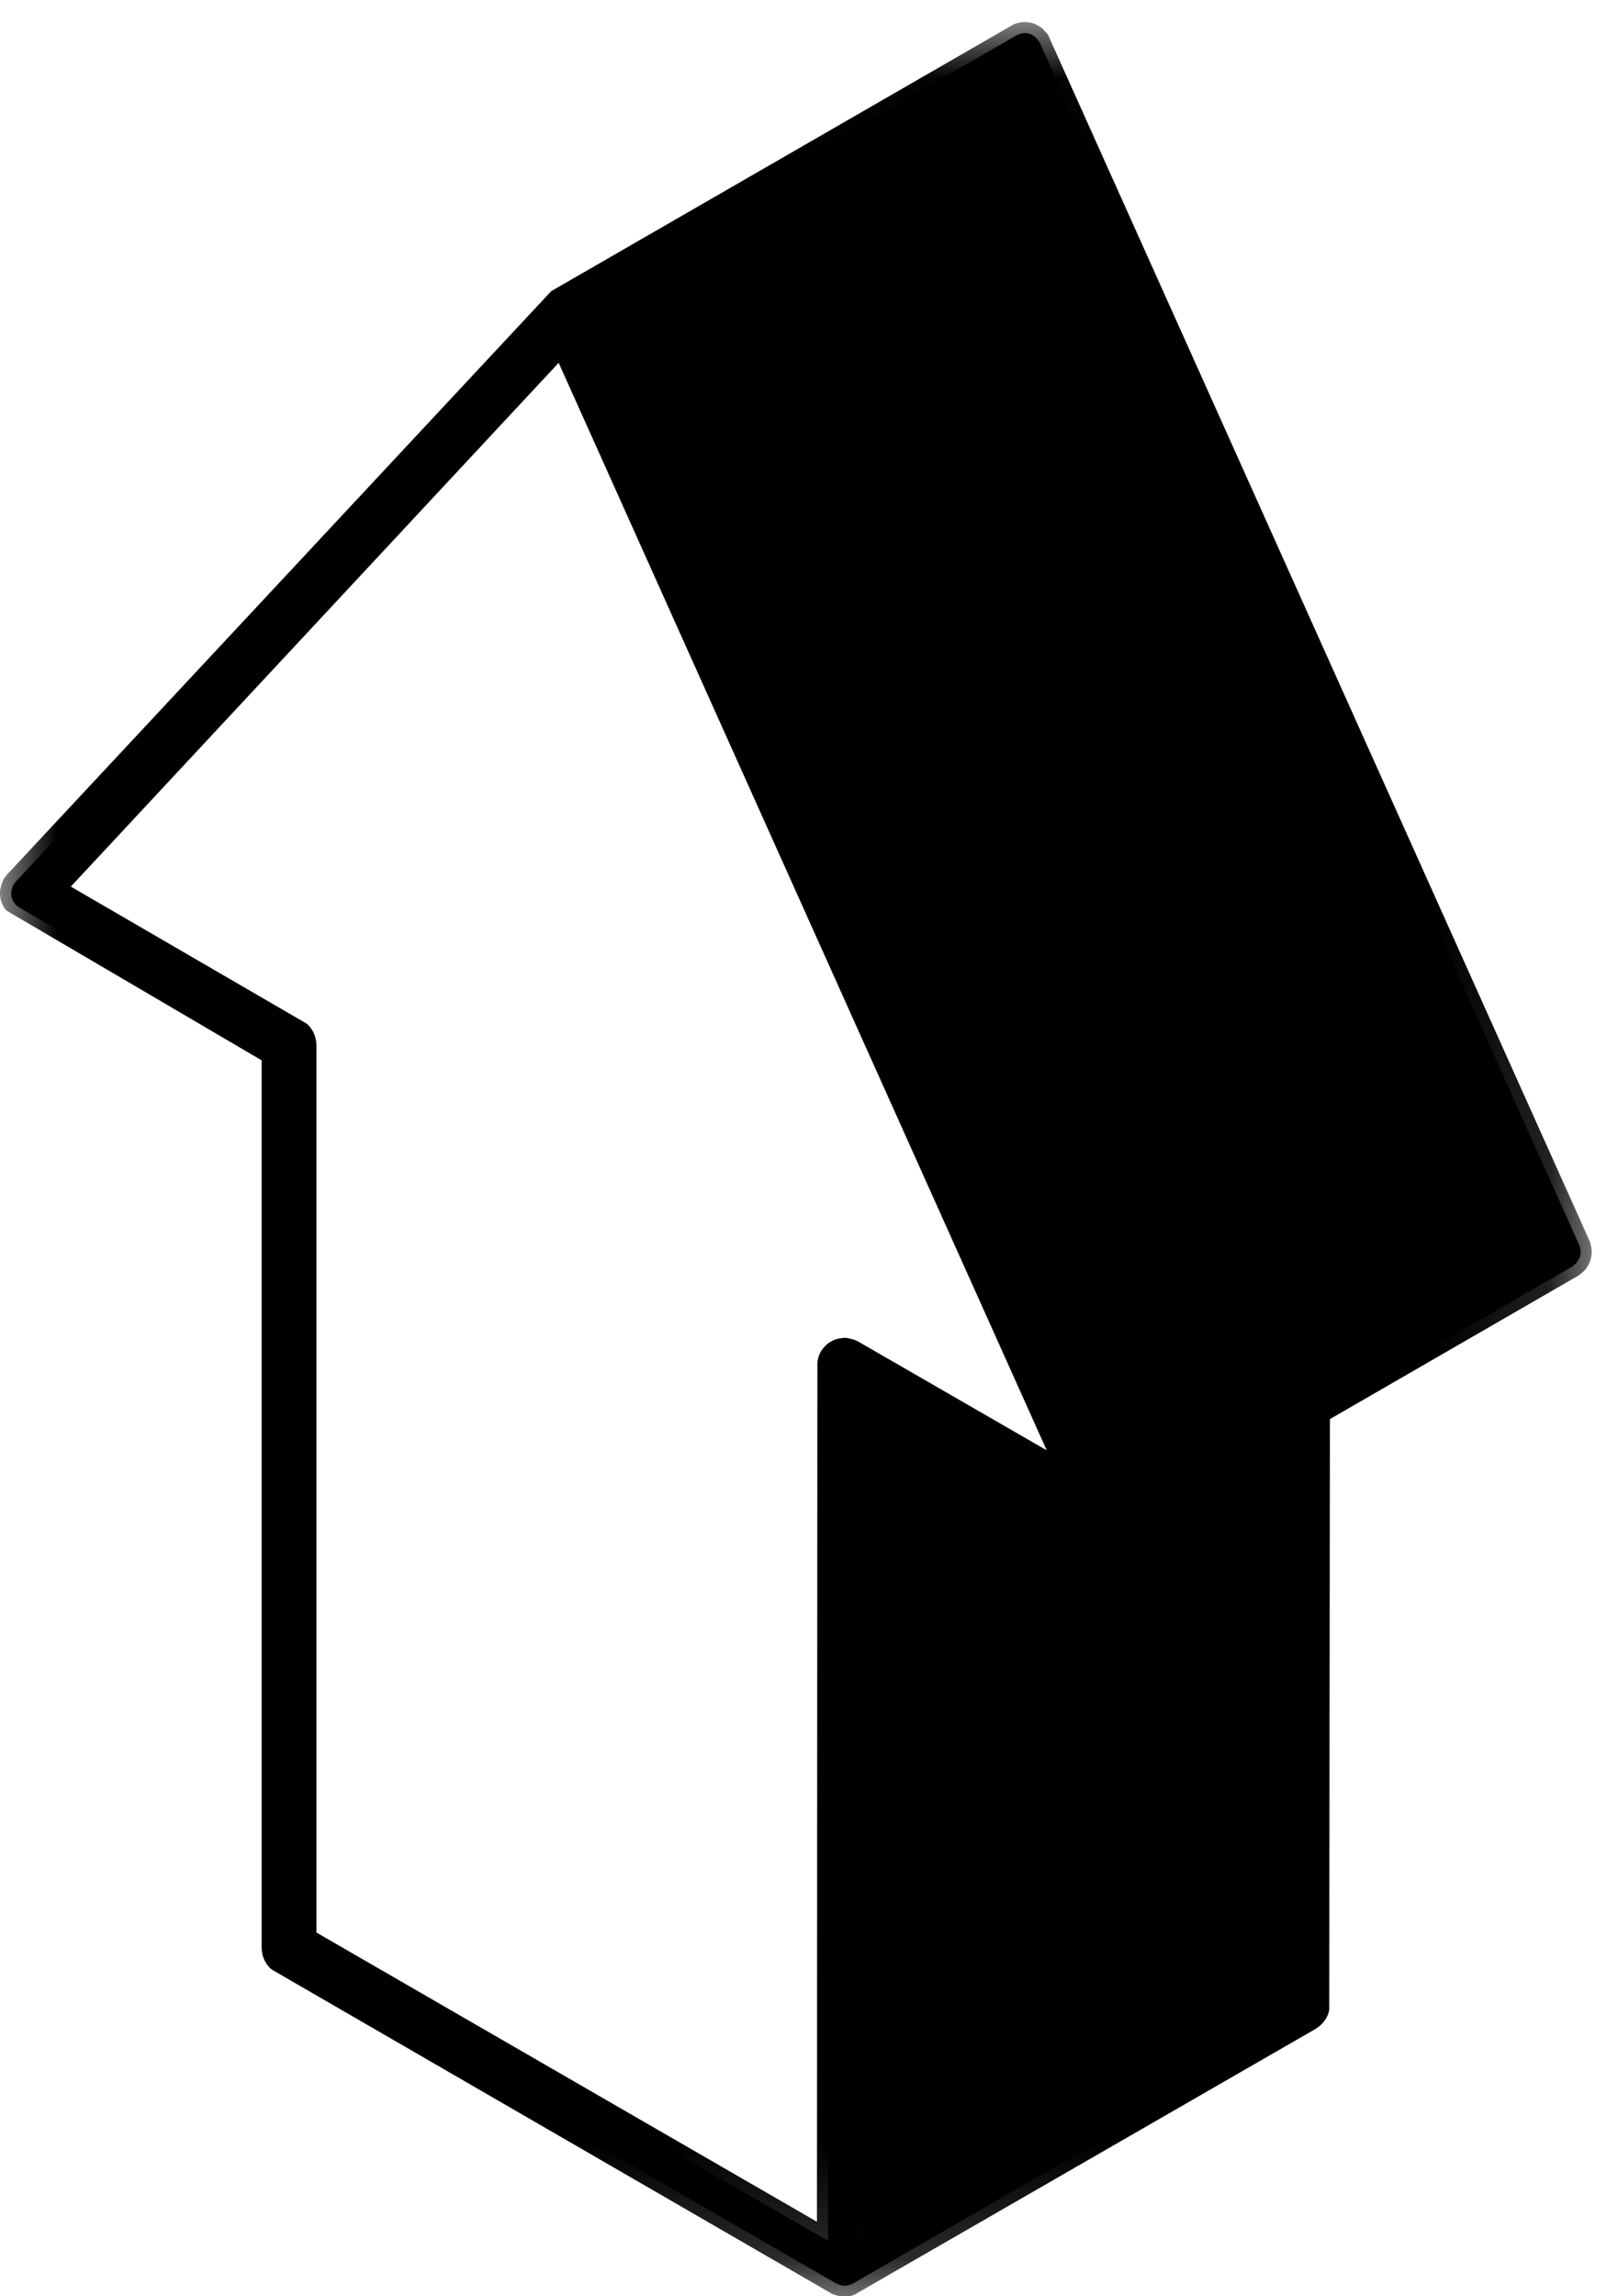 <svg width="14" height="20" xmlns="http://www.w3.org/2000/svg" xmlns:xlink="http://www.w3.org/1999/xlink"><defs><path id="a" d="M0 .016h13.867v19.811H0z"/></defs><g fill="none" fill-rule="evenodd"><path d="M11.204 12.47v4.909L7.5 19.517v-7.379l2.068 1.194h.001c.018.01.038.014.058.016.004 0 .008.003.013.003.02 0 .039-.004.058-.012.002-.001.003-.004.006-.005l.006-.002 1.494-.862zM.464 7.745l4.432-4.757 4.433 9.876-1.9-1.097-.009-.002a.145.145 0 00-.026-.01c-.01-.002-.019-.005-.028-.005l-.009-.002c-.006 0-.011.003-.017.004a.132.132 0 00-.029.005.13.13 0 00-.025.012.107.107 0 00-.041.037c-.004.005-.009.008-.012.013-.001.003-.001.006-.003.008-.004.009-.006.018-.008.027-.003.01-.006.019-.006.028l-.002.009v7.626l-4.553-2.629v-7.79c0-.007-.003-.012-.003-.018l-.006-.03a.1.1 0 00-.012-.023l-.015-.023a.142.142 0 00-.022-.019c-.005-.003-.008-.008-.013-.012L.463 7.745zm12.982 3.1l-3.74 2.16L5.12 2.794 8.86.633l4.585 10.213zm.325.05c-.001-.01-.004-.019-.007-.029-.002-.006-.002-.013-.005-.02L9.058.371 9.054.365C9.052.363 9.052.361 9.05.358c-.003-.006-.01-.01-.014-.016-.006-.007-.011-.015-.018-.02-.008-.007-.016-.01-.024-.016C8.987.302 8.98.298 8.97.296 8.962.291 8.953.29 8.943.29c-.008 0-.017-.002-.025-.001-.01 0-.02.003-.03.006L8.869.3l-.005.005-.007.002-3.99 2.304-.016.014a.017.017 0 00-.004.003c-.004.004-.01.006-.013.01l-4.7 5.045c-.004.004-.005.01-.008.014-.004.004-.008.007-.011.012-.003.004-.003.008-.004.012a.18.18 0 00-.013.054l.001.026c.001.01.003.018.007.027.002.008.006.016.01.023a.17.17 0 00.018.024l.007.01c.004.004.01.005.014.009l.012.01 2.21 1.276v7.792c0 .006.003.01.004.017a.117.117 0 00.018.053c.004.008.008.016.014.022.007.008.015.014.022.02.005.003.009.009.014.011l4.838 2.795c.003 0 .006 0 .008.002.019.01.04.016.063.016h.001a.138.138 0 00.063-.016l.007-.002 3.99-2.304c.006-.003.009-.008.014-.012a.18.18 0 00.022-.02.162.162 0 00.027-.046.136.136 0 00.005-.029c.001-.006.004-.011.004-.017v-5.156L13.7 11.03c.006-.004.01-.01.016-.015.007-.006.015-.011.02-.018.007-.007.01-.016.015-.023.004-.009.01-.016.012-.025.003-.008.003-.017.005-.027l.002-.026z" fill="#000"/><g transform="translate(0 .176)"><mask id="b" fill="#fff"><use xlink:href="#a"/></mask><path d="M5.244 2.656L9.75 12.693l3.574-2.063L8.817.593 5.244 2.656zm4.417 10.31L4.998 2.576 8.906.32l4.663 10.39-3.908 2.256zm-6.904 3.69l4.36 2.519.004-7.486a.253.253 0 01.006-.03c.005-.019.009-.034.017-.05.016-.03.025-.04.03-.044a.192.192 0 01.067-.057.216.216 0 01.085-.028l.031-.004c.014 0 .025.002.032.004l.025.005a.301.301 0 01.038.012l.022.01 1.645.949-4.252-9.472-4.25 4.562 2.05 1.191c.006.004.019.014.031.029a.246.246 0 01.055.124l.004.031v7.736zm4.553 2.852l-4.745-2.74V8.921l.082-.058-.089.038-.03-.03L.31 7.592 4.924 2.64l4.614 10.28-2.184-1.25-.036.023.002-.006-.01.04v7.78zm.286-7.38v7.047l3.512-2.028V12.46l-1.38.791a.222.222 0 01-.088.02l-.033-.006a.252.252 0 01-.06-.014h-.004l-.023-.013-1.924-1.11zm-.192 7.38v-7.713l2.243 1.283.005-.001.023-.011 1.626-.939v5.131l-.049.028-3.848 2.222zm-.075.118h.001c.038.017.027.014.048.003l.014-.007 3.978-2.297.099.03-.083-.049.01-.038-.002-5.194 2.259-1.305c-.007.003-.001-.002.004-.006l.095.033-.08-.052.002-.02-.007-.027L8.964.227l-.01-.011-.02-.006-.022.002V.211l-.017.008L4.89 2.537.203 7.572a.055.055 0 01-.003.006l-.004.007v.001l-.002.026-.061.086.07-.066.026.023 2.244 1.293v7.847l-.083.056.09-.035.014.015-.053.081.068-.068 4.82 2.782zm.029.201a.232.232 0 01-.09-.018H7.26l-.023-.013-4.865-2.815a.205.205 0 01-.056-.063.208.208 0 01-.023-.05c-.006-.013-.008-.03-.01-.042l-.004-.031V9.059L.055 7.754a.226.226 0 01-.048-.204.243.243 0 01.016-.048l.008-.02a.104.104 0 01.02-.024H.05c-.001 0 .003-.007.01-.015l4.73-5.07h-.001l.01-.007c-.01.004.004-.007.017-.014L8.828.038c.022-.01.033-.012.039-.013A.198.198 0 018.91.016a.321.321 0 01.093.012c.012.004.023.01.035.016a.29.29 0 01.04.026.192.192 0 01.03.032c.007.006.017.016.026.031l.01.025 4.709 10.485.005.024c.004.016.007.03.008.045.001.014 0 .026-.001.04a.26.26 0 01-.01.05.268.268 0 01-.044.08.213.213 0 01-.03.028c-.007.006-.016.016-.03.024l-2.165 1.25-.006 5.137c.001.002-.001.02-.008.04a.241.241 0 01-.08.112l-.027.02-4.019 2.316a.222.222 0 01-.088.018z" fill="#000" mask="url(#b)"/></g><path fill="#000" d="M13.446 10.846l-3.741 2.16L5.121 2.793 8.86.633z"/><path d="M.463 7.745l4.433-4.757 4.433 9.876-1.9-1.097-.009-.002c-.008-.005-.017-.007-.026-.01-.01-.002-.019-.005-.028-.005l-.009-.002c-.006 0-.011.003-.017.004a.132.132 0 00-.029.005.13.13 0 00-.025.012.115.115 0 00-.021.015c-.008.006-.014.014-.02.022l-.012.013c-.001.003-.001.006-.003.008-.004.009-.006.018-.008.027-.003.01-.006.019-.006.028l-.002.009v7.626l-4.553-2.629V9.097c0-.006-.003-.011-.003-.017a.116.116 0 00-.018-.053c-.005-.008-.009-.016-.015-.023a.132.132 0 00-.022-.019c-.005-.003-.008-.008-.013-.012L.463 7.745z" fill="none"/><path d="M11.204 12.47v4.909L7.5 19.517v-7.379l2.068 1.194h.001c.018.01.038.014.058.016.004 0 .008.003.013.003.02 0 .039-.004.058-.012.002-.001.003-.004.006-.005l.006-.002 1.494-.862z" fill="#000"/></g></svg>